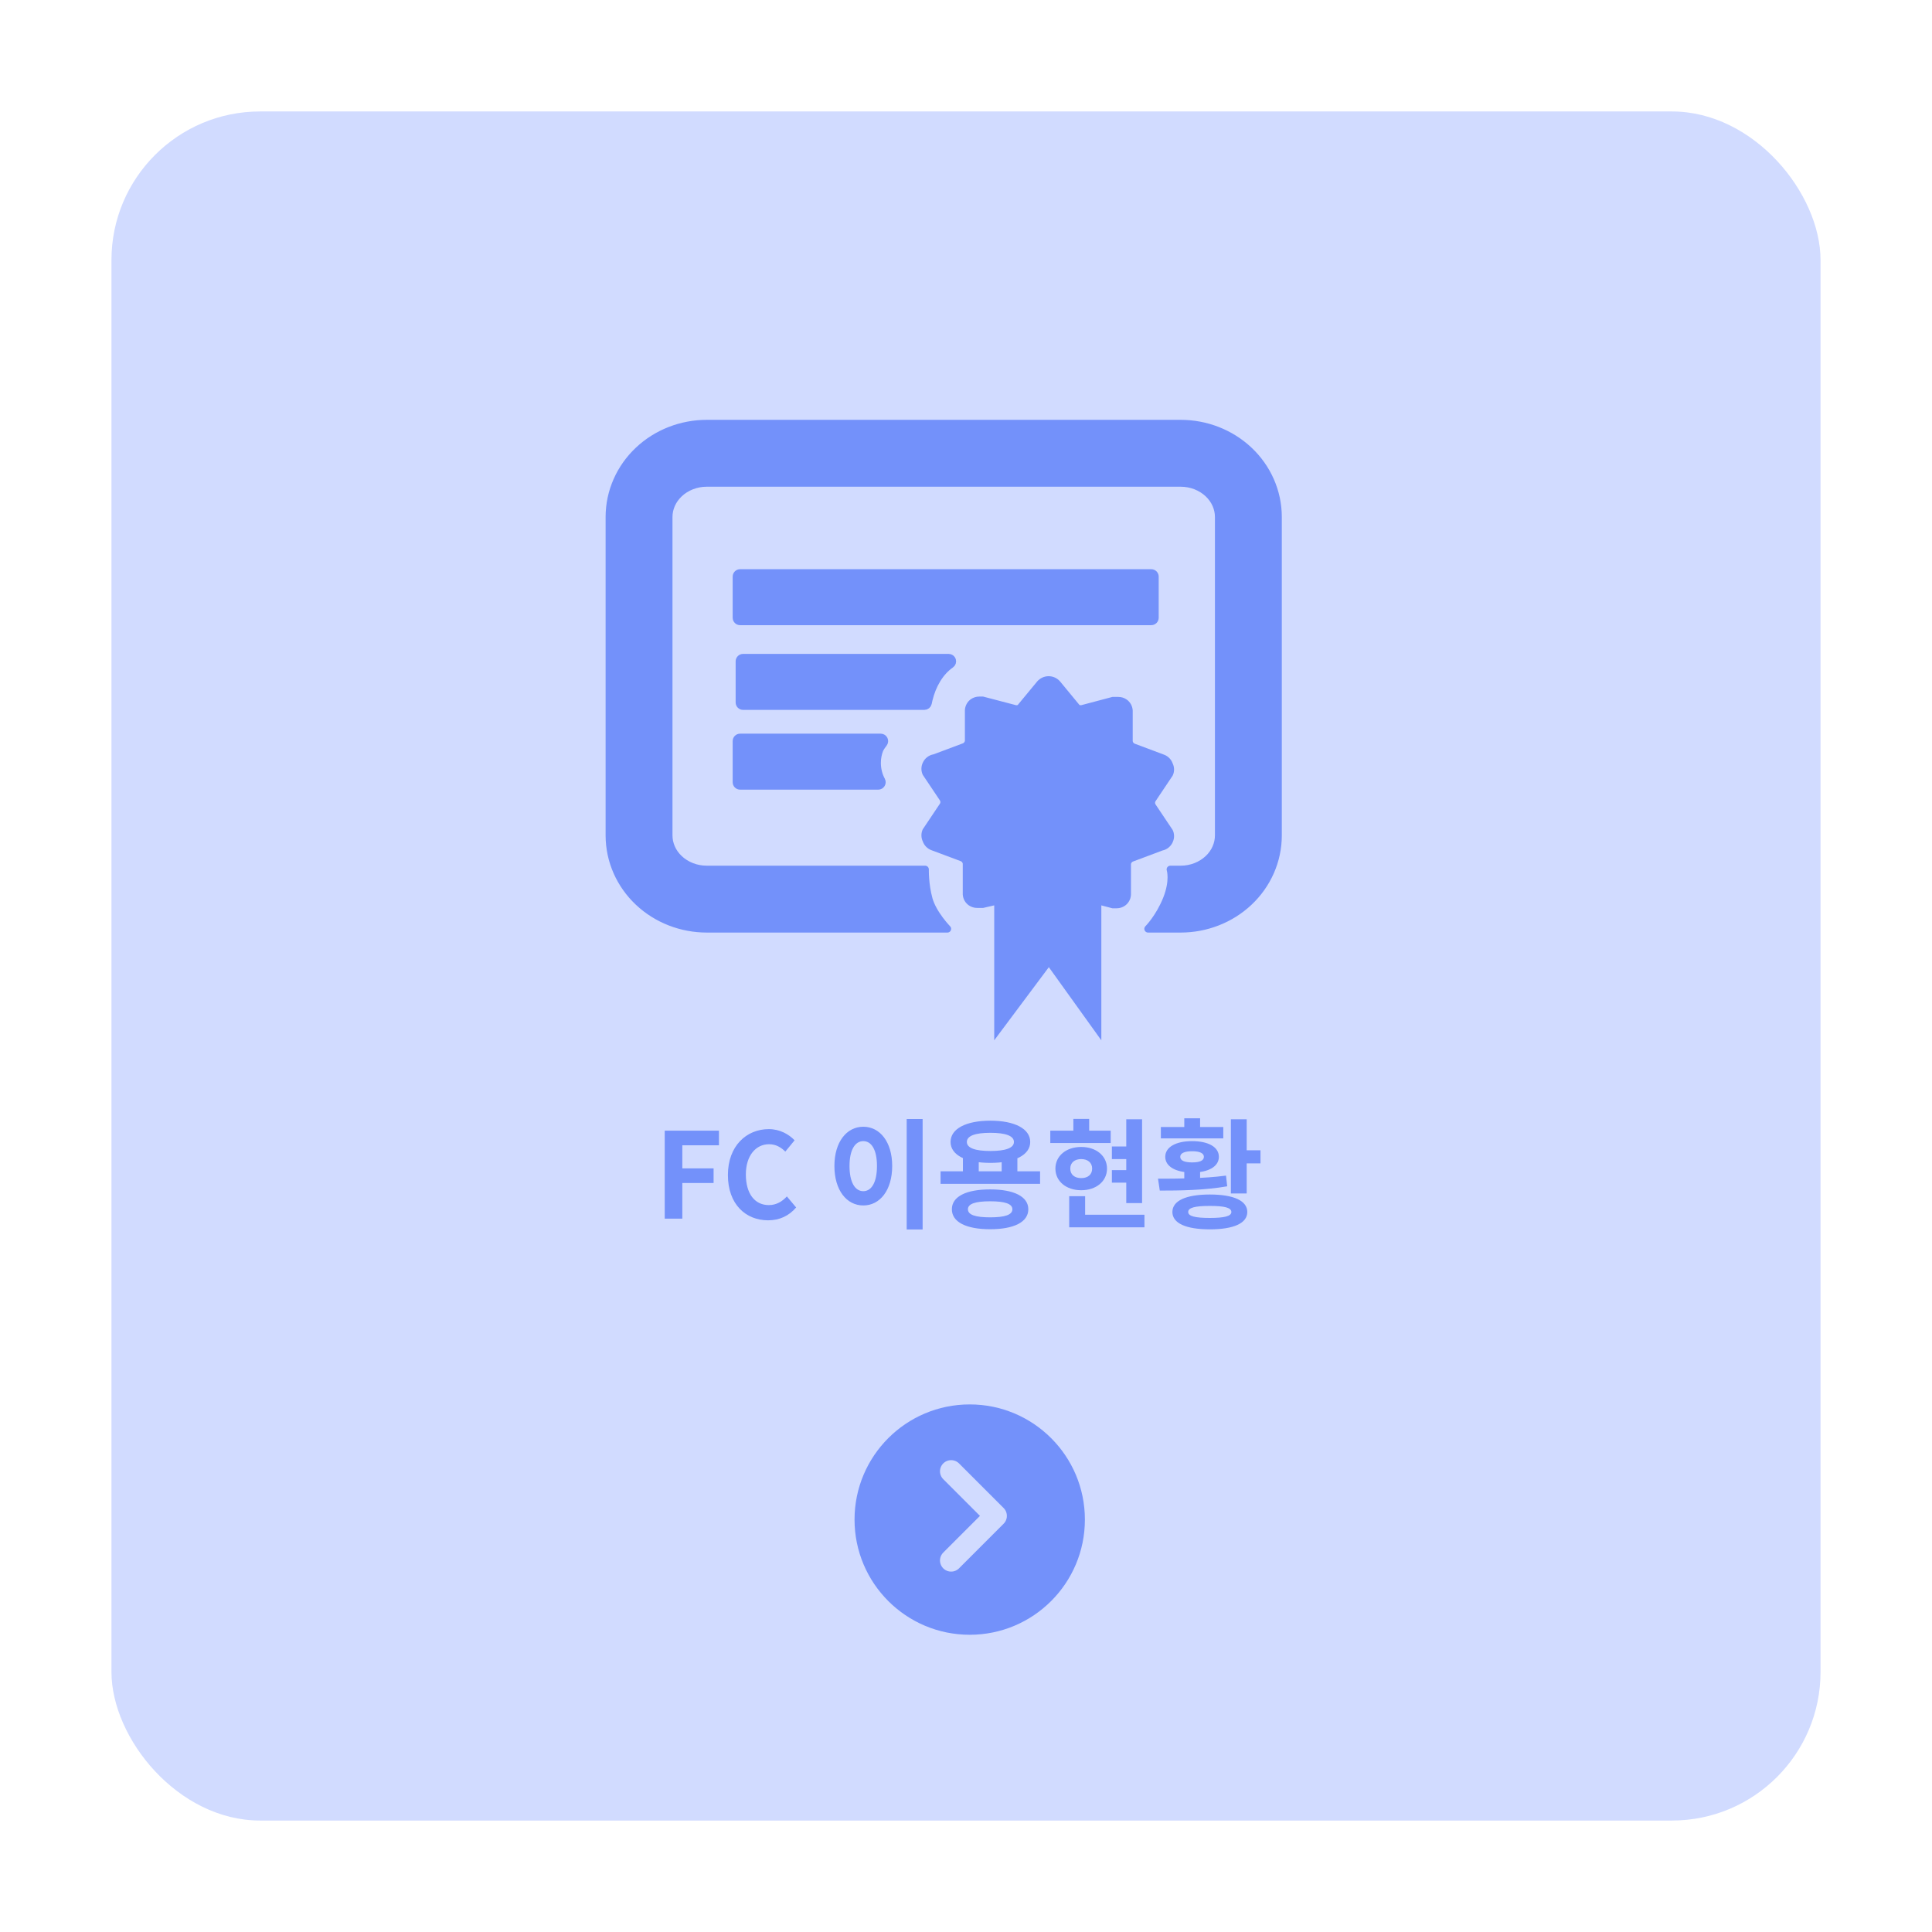 <svg width="260" height="260" viewBox="0 0 260 260" fill="none" xmlns="http://www.w3.org/2000/svg">
<g filter="url(#filter0_d_8_1056)">
<rect x="15" y="15" width="230" height="230" rx="20" fill="#D1DBFF"/>
</g>
<path d="M89.456 164H91.824V159.2H96.032V157.232H91.824V154.128H96.752V152.16H89.456V164ZM103.366 164.224C104.902 164.224 106.166 163.632 107.142 162.496L105.894 161.008C105.27 161.696 104.47 162.176 103.462 162.176C101.574 162.176 100.374 160.64 100.374 158.048C100.374 155.52 101.718 153.984 103.494 153.984C104.406 153.984 105.078 154.384 105.686 154.976L106.934 153.456C106.166 152.656 104.966 151.952 103.462 151.952C100.454 151.952 97.958 154.224 97.958 158.128C97.958 162.08 100.374 164.224 103.366 164.224ZM122.019 150.592V165.456H124.163V150.592H122.019ZM116.179 151.632C113.939 151.632 112.291 153.68 112.291 156.912C112.291 160.176 113.939 162.224 116.179 162.224C118.419 162.224 120.067 160.176 120.067 156.912C120.067 153.68 118.419 151.632 116.179 151.632ZM116.179 153.568C117.283 153.568 118.019 154.736 118.019 156.912C118.019 159.12 117.283 160.304 116.179 160.304C115.075 160.304 114.323 159.12 114.323 156.912C114.323 154.736 115.075 153.568 116.179 153.568ZM129.586 155.568V158.288H131.714V155.568H129.586ZM134.802 155.568V158.288H136.914V155.568H134.802ZM126.578 157.632V159.312H139.97V157.632H126.578ZM133.25 160.064C130.034 160.064 128.098 161.024 128.098 162.736C128.098 164.464 130.034 165.424 133.25 165.424C136.45 165.424 138.386 164.464 138.386 162.736C138.386 161.024 136.45 160.064 133.25 160.064ZM133.25 161.664C135.234 161.664 136.242 162 136.242 162.736C136.242 163.488 135.234 163.824 133.25 163.824C131.266 163.824 130.258 163.488 130.258 162.736C130.258 162 131.266 161.664 133.25 161.664ZM133.282 150.816C130.002 150.816 127.922 151.904 127.922 153.68C127.922 155.44 130.002 156.496 133.282 156.496C136.546 156.496 138.642 155.44 138.642 153.68C138.642 151.904 136.546 150.816 133.282 150.816ZM133.282 152.448C135.314 152.448 136.45 152.848 136.45 153.68C136.45 154.496 135.314 154.896 133.282 154.896C131.25 154.896 130.114 154.496 130.114 153.68C130.114 152.848 131.25 152.448 133.282 152.448ZM151.568 150.624V161.904H153.696V150.624H151.568ZM149.632 154.288V155.984H152.368V154.288H149.632ZM149.632 157.472V159.152H152.368V157.472H149.632ZM141.344 152.16V153.824H149.472V152.16H141.344ZM145.504 154.352C143.488 154.352 142.032 155.552 142.032 157.264C142.032 158.976 143.488 160.176 145.504 160.176C147.52 160.176 148.976 158.976 148.976 157.264C148.976 155.552 147.52 154.352 145.504 154.352ZM145.504 155.984C146.368 155.984 146.976 156.448 146.976 157.264C146.976 158.096 146.368 158.544 145.504 158.544C144.64 158.544 144.032 158.096 144.032 157.264C144.032 156.448 144.64 155.984 145.504 155.984ZM144.448 150.576V153.184H146.576V150.576H144.448ZM143.888 163.472V165.168H154.016V163.472H143.888ZM143.888 160.976V164.256H146.032V160.976H143.888ZM165.647 150.624V160.608H167.775V150.624H165.647ZM167.023 154.8V156.56H169.631V154.8H167.023ZM162.815 160.752C159.615 160.752 157.775 161.584 157.775 163.104C157.775 164.624 159.615 165.44 162.815 165.44C166.015 165.44 167.855 164.624 167.855 163.104C167.855 161.584 166.015 160.752 162.815 160.752ZM162.815 162.288C164.799 162.288 165.711 162.528 165.711 163.104C165.711 163.664 164.799 163.904 162.815 163.904C160.799 163.904 159.903 163.664 159.903 163.104C159.903 162.528 160.799 162.288 162.815 162.288ZM159.375 157.136V159.312H161.503V157.136H159.375ZM156.079 160.224C158.655 160.224 162.047 160.192 165.151 159.648L164.991 158.208C161.999 158.608 158.479 158.624 155.839 158.624L156.079 160.224ZM156.223 151.664V153.2H164.623V151.664H156.223ZM160.431 153.568C158.239 153.568 156.815 154.368 156.815 155.68C156.815 156.992 158.239 157.792 160.431 157.792C162.623 157.792 164.031 156.992 164.031 155.68C164.031 154.368 162.623 153.568 160.431 153.568ZM160.431 154.928C161.439 154.928 162.015 155.184 162.015 155.68C162.015 156.192 161.439 156.432 160.431 156.432C159.423 156.432 158.831 156.192 158.831 155.68C158.831 155.184 159.423 154.928 160.431 154.928ZM159.375 150.496V152.336H161.503V150.496H159.375Z" fill="#7391FA"/>
<g filter="url(#filter1_d_8_1056)">
<circle cx="130.5" cy="201.5" r="15.5" transform="rotate(-180 130.5 201.5)" fill="#7391FA"/>
<path d="M128 207L134 201L128 195" stroke="#D1DBFF" stroke-width="3" stroke-linecap="round" stroke-linejoin="round"/>
</g>
<g filter="url(#filter2_d_8_1056)">
<path d="M157.817 110.327C157.932 110.091 158 109.811 158 109.515C158 109.22 157.932 108.94 157.812 108.693L155.511 105.259C155.467 105.195 155.443 105.121 155.443 105.037C155.443 104.953 155.467 104.88 155.511 104.816L157.817 101.371C157.932 101.135 158 100.854 158 100.559C158 100.264 157.932 99.983 157.812 99.737C157.62 99.196 157.202 98.772 156.678 98.571L152.724 97.089C152.575 97.035 152.464 96.907 152.435 96.75V92.611C152.402 91.996 152.089 91.465 151.623 91.14C151.306 90.918 150.927 90.79 150.513 90.79C150.494 90.79 150.48 90.79 150.461 90.79H149.697L145.612 91.873C145.564 91.893 145.507 91.907 145.444 91.907C145.382 91.907 145.324 91.893 145.271 91.873L142.633 88.674C142.254 88.256 141.715 88 141.12 88C140.524 88 139.986 88.261 139.606 88.674L136.963 91.873C136.915 91.893 136.858 91.907 136.795 91.907C136.733 91.907 136.675 91.893 136.622 91.873H136.627L132.303 90.741H131.822C131.812 90.741 131.798 90.741 131.784 90.741C131.366 90.741 130.981 90.869 130.659 91.091C130.198 91.415 129.886 91.947 129.852 92.557V96.696C129.823 96.858 129.713 96.986 129.568 97.04L125.624 98.516C124.98 98.63 124.446 99.058 124.187 99.638C124.067 99.889 124 100.165 124 100.46C124 100.756 124.067 101.036 124.187 101.282L126.488 104.717C126.532 104.781 126.556 104.855 126.556 104.939C126.556 105.022 126.532 105.096 126.488 105.16L124.182 108.605C124.067 108.841 124 109.122 124 109.417C124 109.712 124.067 109.993 124.187 110.239C124.379 110.78 124.797 111.203 125.321 111.405L129.275 112.886C129.424 112.94 129.535 113.068 129.564 113.226V117.365C129.597 117.98 129.91 118.511 130.376 118.836C130.698 119.057 131.082 119.185 131.5 119.185H131.539H132.307L133.797 118.841V137L141.148 127.158L148.212 137V118.841L149.701 119.235H150.23H150.268C150.686 119.235 151.071 119.107 151.393 118.885C151.854 118.56 152.166 118.029 152.2 117.419V113.28C152.229 113.118 152.339 112.99 152.483 112.936L156.428 111.459C157.053 111.331 157.562 110.908 157.817 110.342V110.327Z" fill="#7391FA"/>
<path d="M127.957 86.411C128.136 86.286 128.214 86.059 128.149 85.851C128.083 85.642 127.89 85.5 127.672 85.5H99.999C99.723 85.5 99.499 85.724 99.499 86V91.533C99.499 91.809 99.723 92.033 99.999 92.033H124.403C124.638 92.033 124.841 91.87 124.891 91.64L125 91.147C125.468 89.196 126.493 87.427 127.957 86.411Z" fill="#7391FA" stroke="#7391FA" stroke-linejoin="round"/>
<path d="M118.918 97.041C119.035 96.89 119.057 96.686 118.973 96.514C118.889 96.342 118.715 96.233 118.524 96.233H99.6C99.323 96.233 99.1 96.457 99.1 96.733V102.267C99.1 102.543 99.323 102.767 99.6 102.767H118.192C118.368 102.767 118.531 102.674 118.621 102.522C118.711 102.371 118.715 102.183 118.631 102.028C118.262 101.349 118.044 100.535 118.044 99.666C118.044 99.02 118.166 98.41 118.388 97.841C118.452 97.718 118.624 97.417 118.918 97.041Z" fill="#7391FA" stroke="#7391FA" stroke-linejoin="round"/>
<path d="M99.6 74.1C99.323 74.1 99.1 74.323 99.1 74.6V80.133C99.1 80.409 99.323 80.633 99.6 80.633H154.933C155.209 80.633 155.433 80.409 155.433 80.133V74.6C155.433 74.323 155.209 74.1 154.933 74.1H99.6Z" fill="#7391FA" stroke="#7391FA" stroke-linecap="round" stroke-linejoin="round"/>
</g>
<path d="M95.111 65C93.679 65 92.352 65.537 91.409 66.424C90.475 67.303 90 68.441 90 69.571V112.429C90 113.559 90.475 114.697 91.409 115.576C92.352 116.463 93.679 117 95.111 117H124.5C124.5 117 124.446 119 125 121C125.554 123 127.5 125 127.5 125H95.111C91.71 125 88.403 123.731 85.928 121.403C83.445 119.067 82 115.844 82 112.429V69.571C82 66.156 83.445 62.933 85.928 60.597C88.403 58.269 91.71 57 95.111 57H158.889C162.29 57 165.597 58.269 168.072 60.597C170.555 62.933 172 66.156 172 69.571V112.429C172 115.844 170.555 119.067 168.072 121.403C165.597 123.731 162.29 125 158.889 125H154.5C154.5 125 156 123.5 157 121C158 118.5 157.5 117 157.5 117H158.889C160.321 117 161.648 116.463 162.591 115.576C163.525 114.697 164 113.559 164 112.429V69.571C164 68.441 163.525 67.303 162.591 66.424C161.648 65.537 160.321 65 158.889 65H95.111Z" fill="#7391FA" stroke="#7391FA" stroke-linecap="round" stroke-linejoin="round"/>
<defs>
<filter id="filter0_d_8_1056" x="0" y="0" width="260" height="260" filterUnits="userSpaceOnUse" color-interpolation-filters="sRGB">
<feFlood flood-opacity="0" result="BackgroundImageFix"/>
<feColorMatrix in="SourceAlpha" type="matrix" values="0 0 0 0 0 0 0 0 0 0 0 0 0 0 0 0 0 0 127 0" result="hardAlpha"/>
<feOffset/>
<feGaussianBlur stdDeviation="7.5"/>
<feComposite in2="hardAlpha" operator="out"/>
<feColorMatrix type="matrix" values="0 0 0 0 0 0 0 0 0 0 0 0 0 0 0 0 0 0 0.1 0"/>
<feBlend mode="normal" in2="BackgroundImageFix" result="effect1_dropShadow_8_1056"/>
<feBlend mode="normal" in="SourceGraphic" in2="effect1_dropShadow_8_1056" result="shape"/>
</filter>
<filter id="filter1_d_8_1056" x="108" y="182" width="45" height="45" filterUnits="userSpaceOnUse" color-interpolation-filters="sRGB">
<feFlood flood-opacity="0" result="BackgroundImageFix"/>
<feColorMatrix in="SourceAlpha" type="matrix" values="0 0 0 0 0 0 0 0 0 0 0 0 0 0 0 0 0 0 127 0" result="hardAlpha"/>
<feOffset dy="3"/>
<feGaussianBlur stdDeviation="3.5"/>
<feComposite in2="hardAlpha" operator="out"/>
<feColorMatrix type="matrix" values="0 0 0 0 0 0 0 0 0 0 0 0 0 0 0 0 0 0 0.15 0"/>
<feBlend mode="normal" in2="BackgroundImageFix" result="effect1_dropShadow_8_1056"/>
<feBlend mode="normal" in="SourceGraphic" in2="effect1_dropShadow_8_1056" result="shape"/>
</filter>
<filter id="filter2_d_8_1056" x="91.6" y="69.6" width="73.4" height="77.4" filterUnits="userSpaceOnUse" color-interpolation-filters="sRGB">
<feFlood flood-opacity="0" result="BackgroundImageFix"/>
<feColorMatrix in="SourceAlpha" type="matrix" values="0 0 0 0 0 0 0 0 0 0 0 0 0 0 0 0 0 0 127 0" result="hardAlpha"/>
<feOffset dy="3"/>
<feGaussianBlur stdDeviation="3.5"/>
<feComposite in2="hardAlpha" operator="out"/>
<feColorMatrix type="matrix" values="0 0 0 0 0 0 0 0 0 0 0 0 0 0 0 0 0 0 0.15 0"/>
<feBlend mode="normal" in2="BackgroundImageFix" result="effect1_dropShadow_8_1056"/>
<feBlend mode="normal" in="SourceGraphic" in2="effect1_dropShadow_8_1056" result="shape"/>
</filter>
</defs>
</svg>
